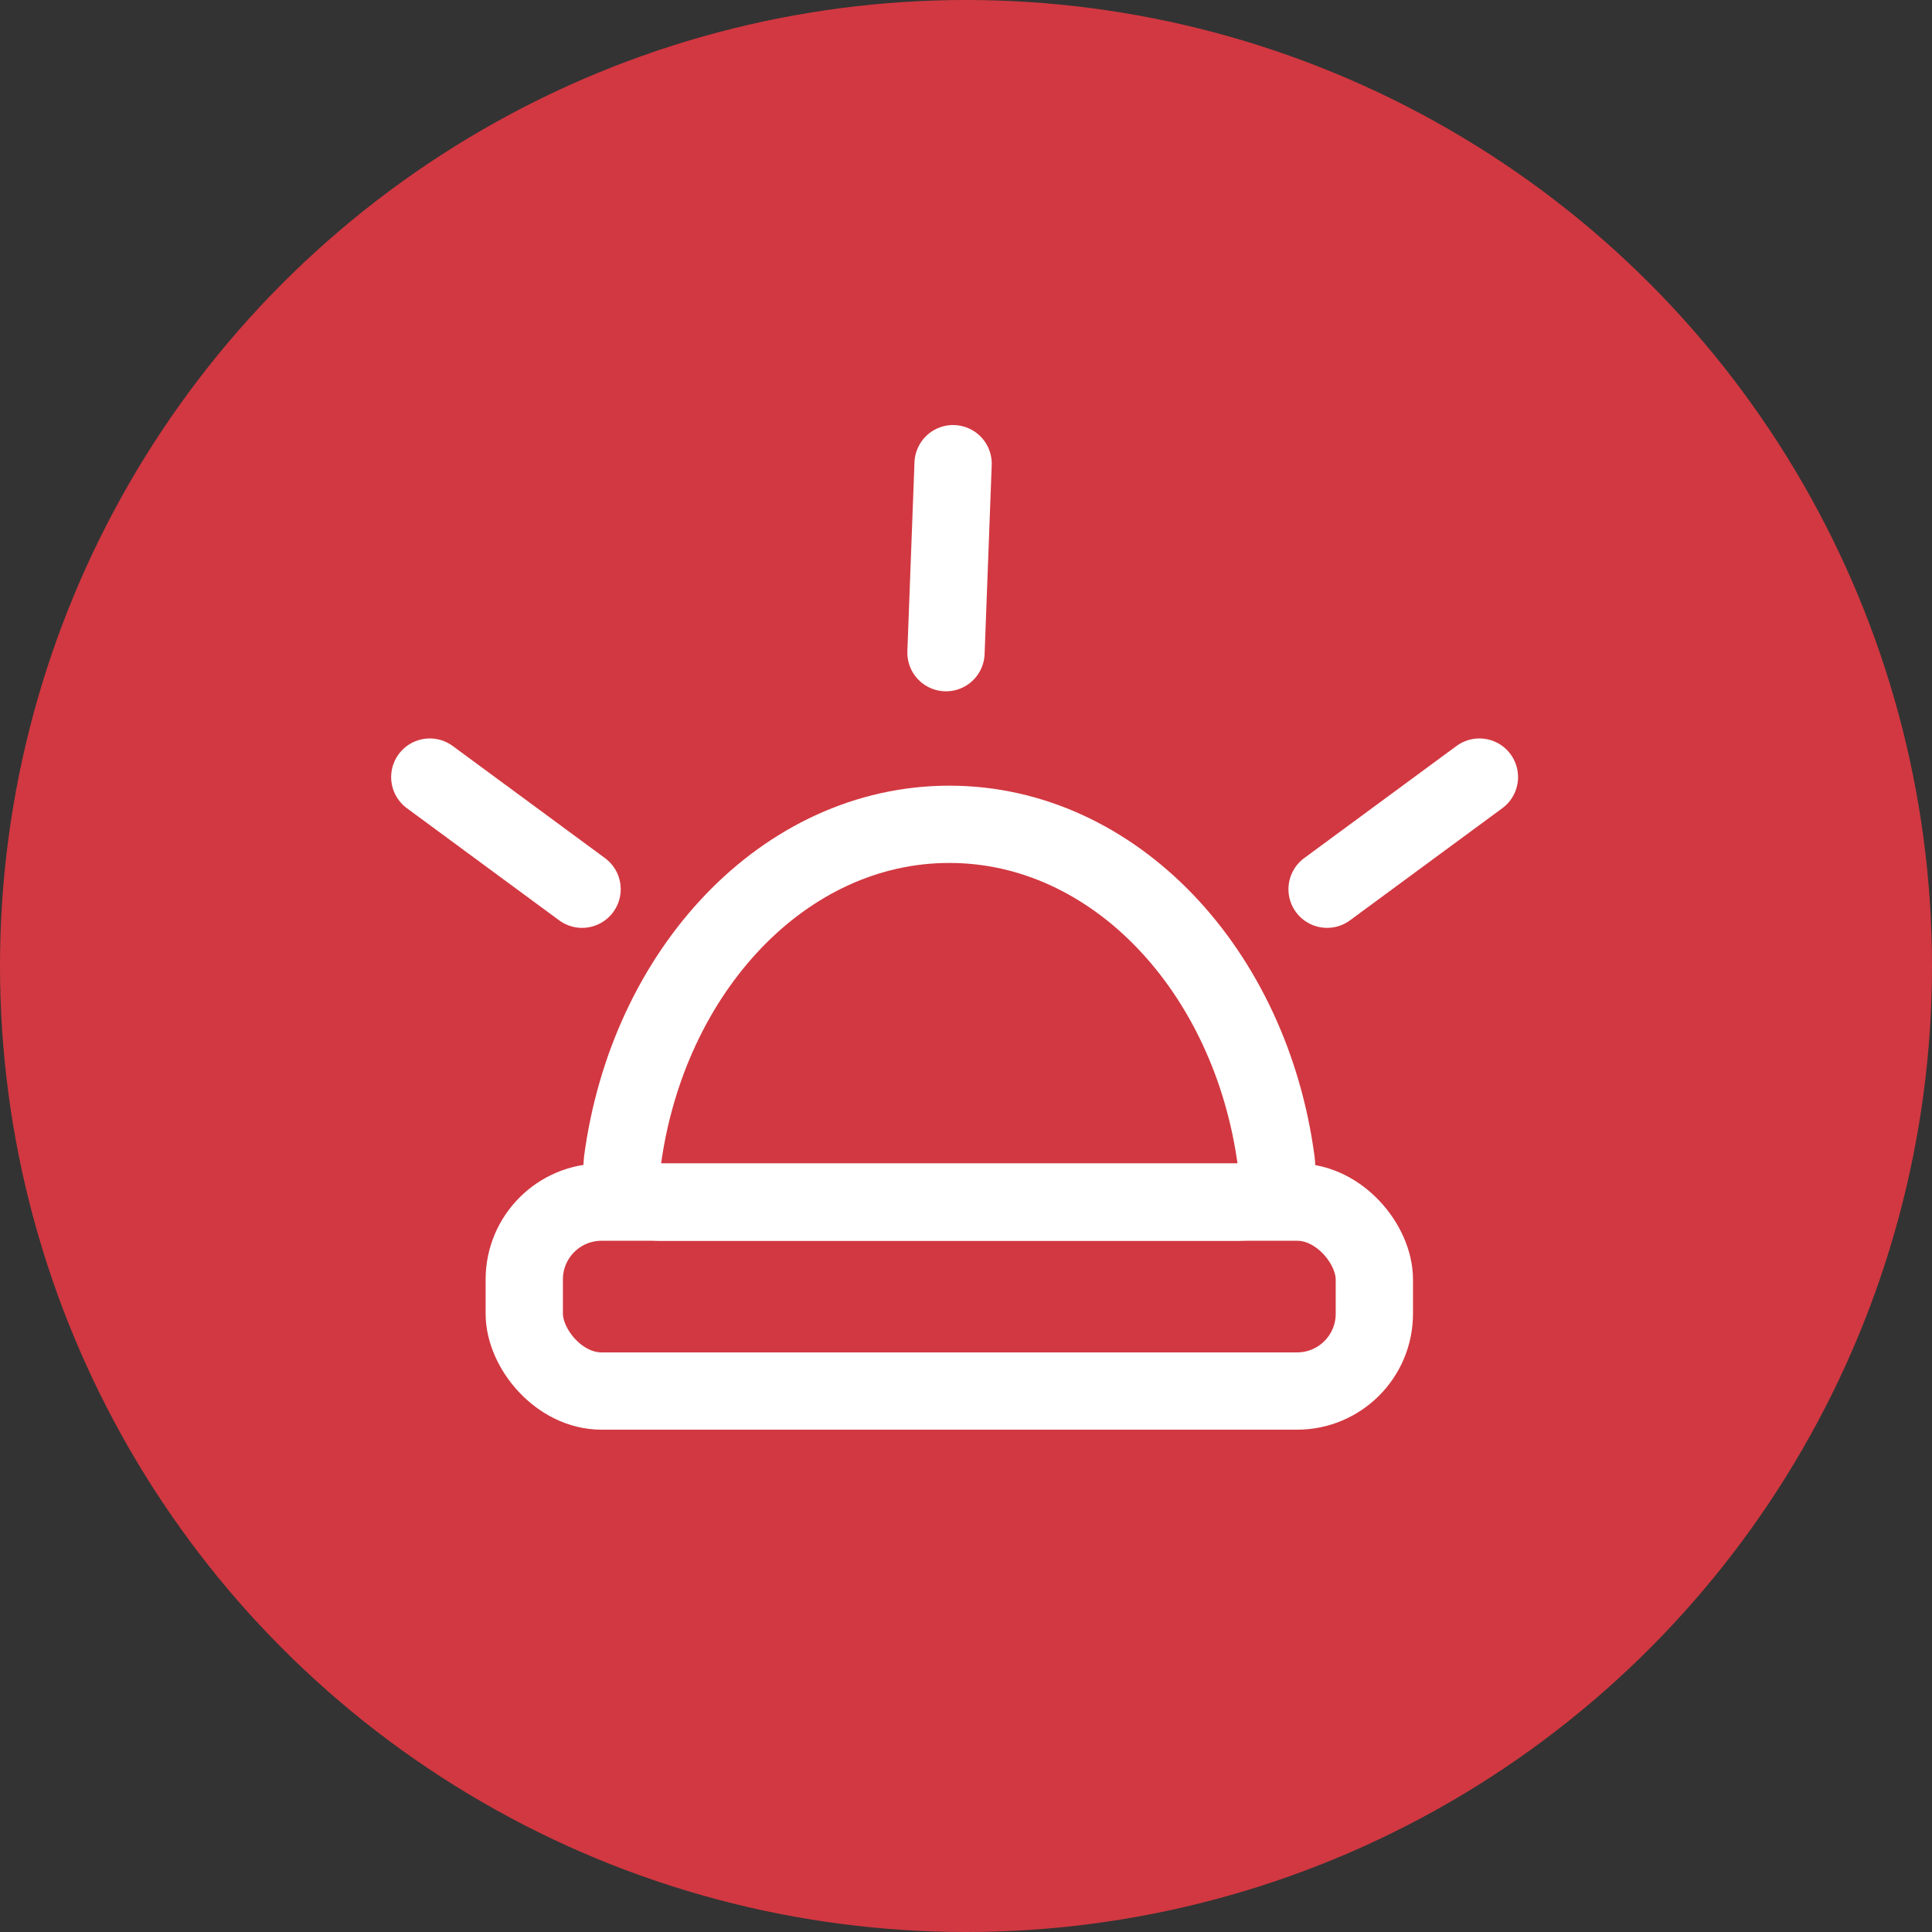 <svg width="50" height="50" viewBox="0 0 50 50" fill="none" xmlns="http://www.w3.org/2000/svg">
<rect x="0" y="0" width="50" height="50" fill="#333333" stroke="none"/>
<circle cx="25" cy="25" r="25" fill="#FA3A45" fill-opacity="0.8"/>
<rect x="13.568" y="31.111" width="22" height="4.889" rx="2" stroke="white" stroke-width="2"/>
<path d="M33.03 30.066C33.104 30.632 32.645 31.111 32.074 31.111H17.061C16.49 31.111 16.031 30.632 16.106 30.066C16.76 25.116 20.3 21.333 24.568 21.333C28.836 21.333 32.376 25.116 33.03 30.066Z" stroke="white" stroke-width="2" stroke-linejoin="round"/>
<path d="M11.123 20.111L15.064 23.013" stroke="white" stroke-width="2" stroke-linecap="round"/>
<path d="M38.287 20.111L34.345 23.013" stroke="white" stroke-width="2" stroke-linecap="round"/>
<path d="M24.666 12L24.482 16.891" stroke="white" stroke-width="2" stroke-linecap="round"/>
</svg>
